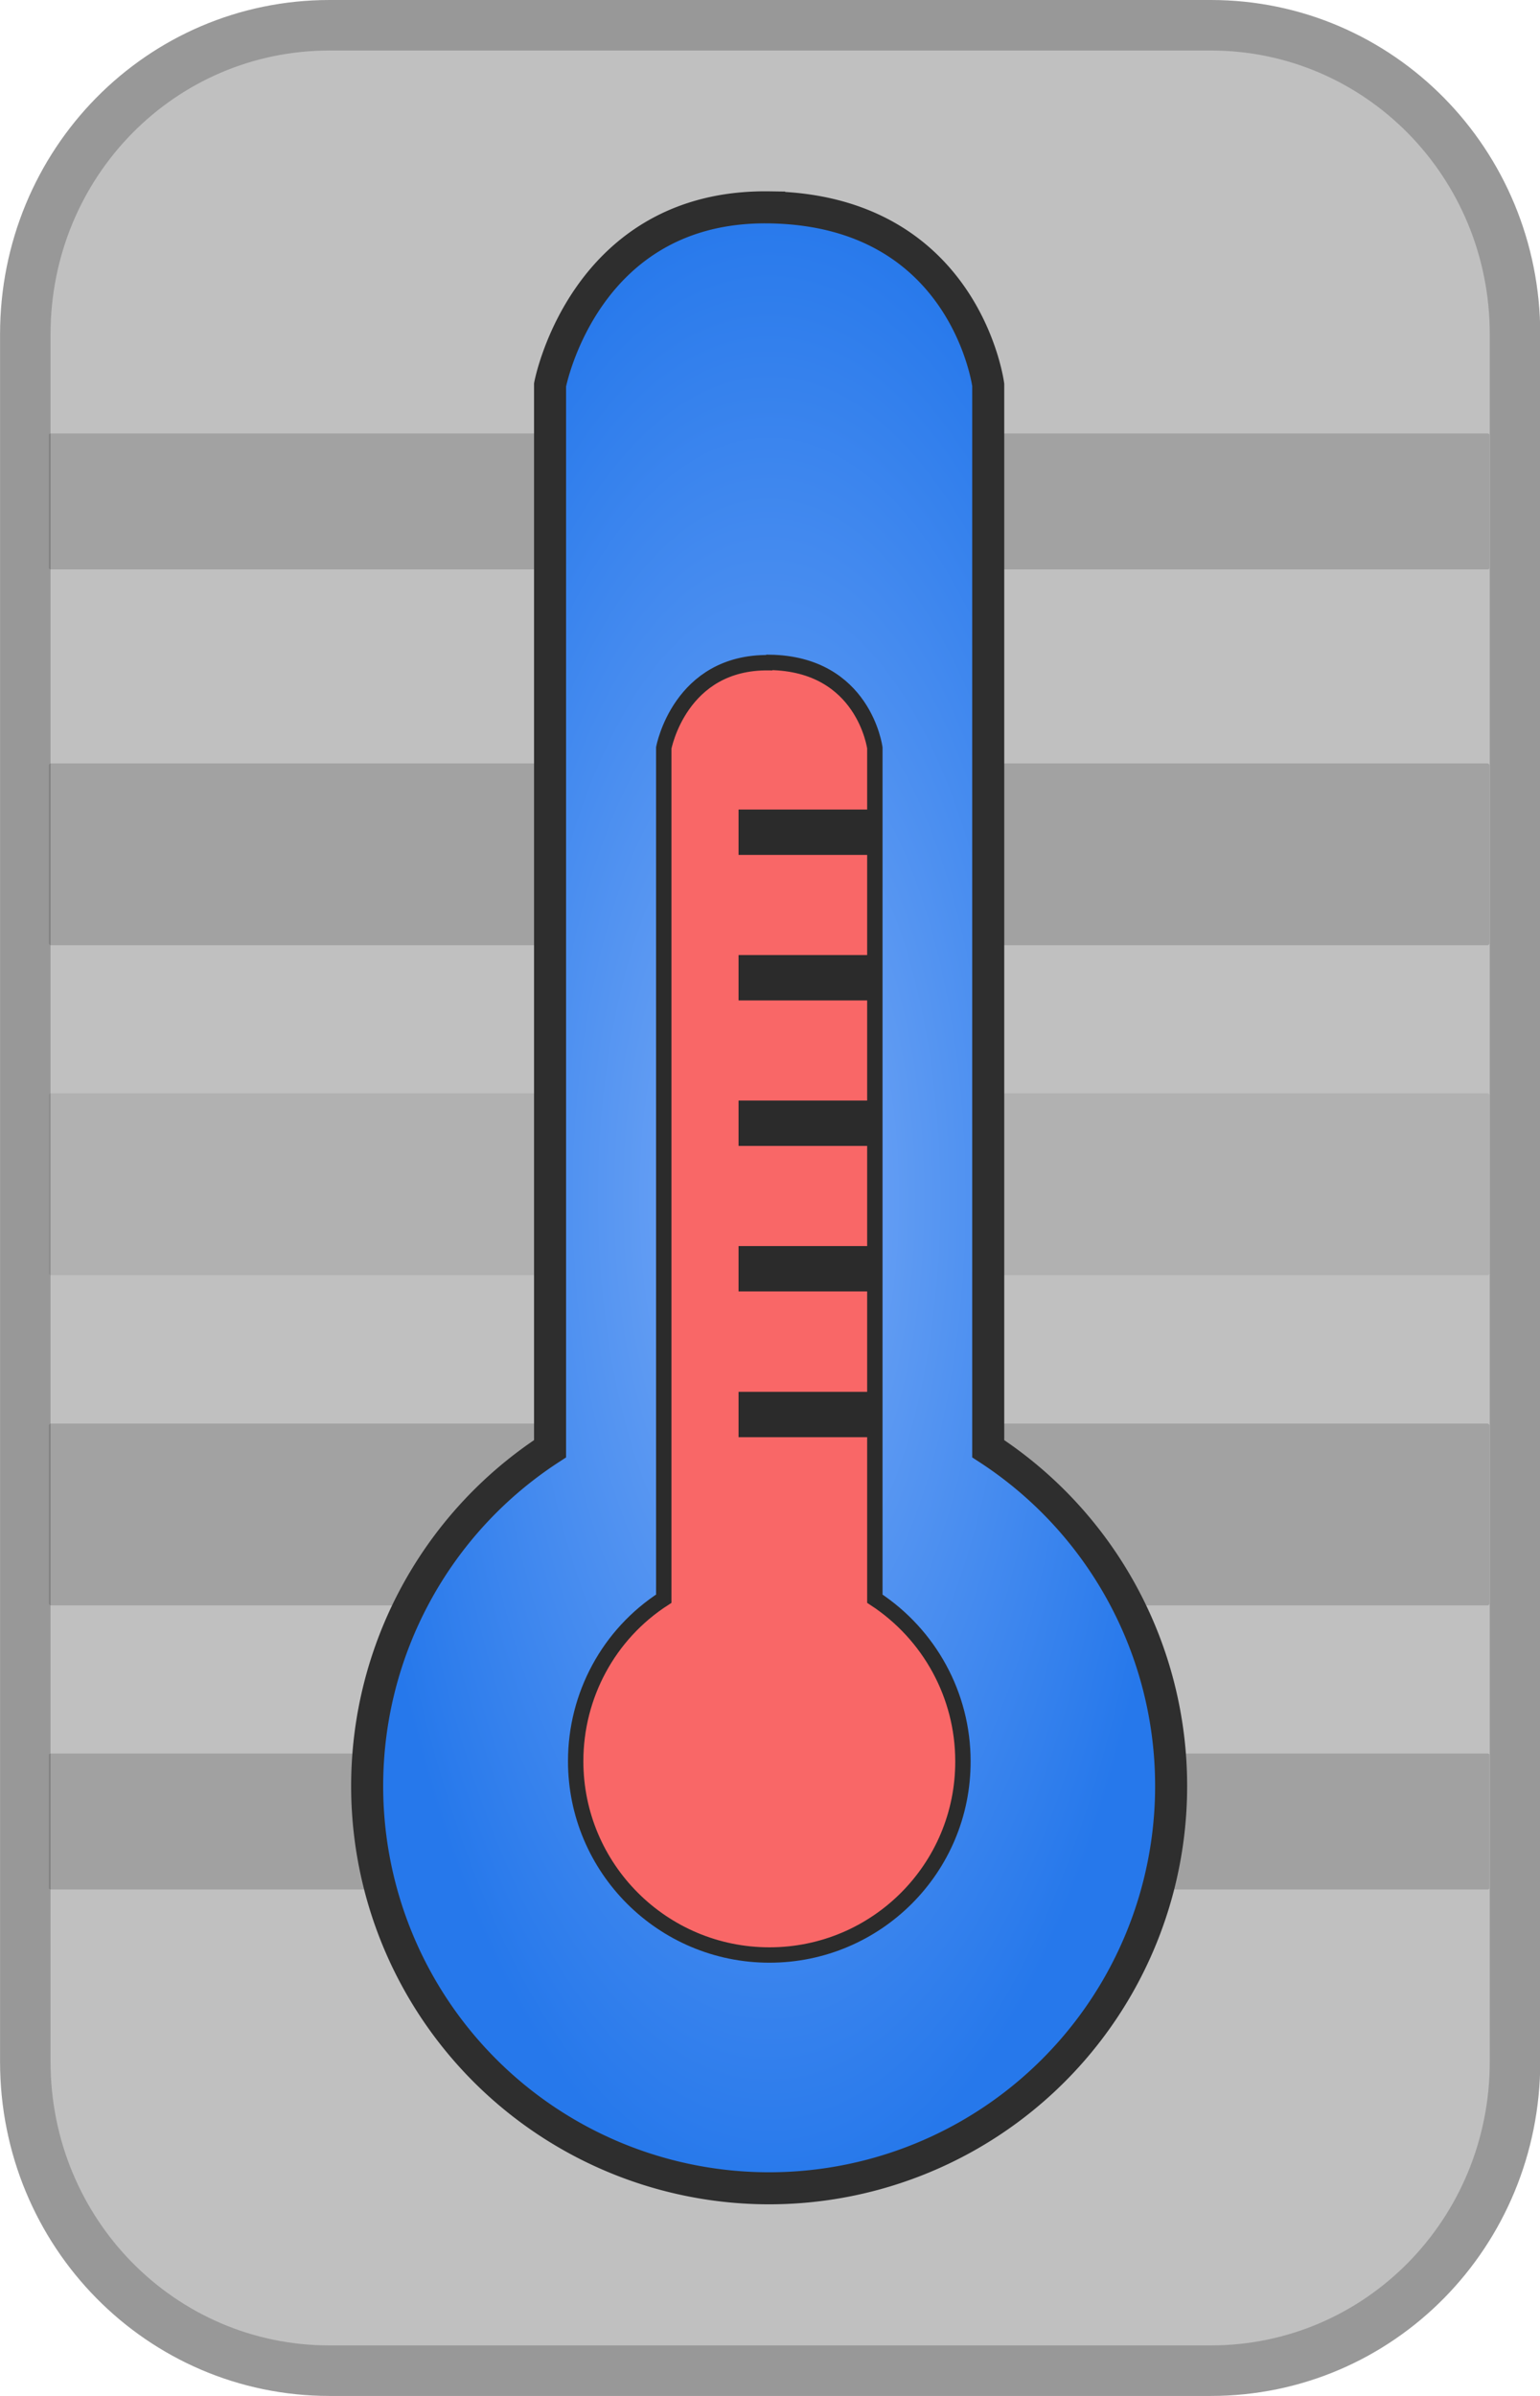 <?xml version="1.0" encoding="UTF-8" standalone="no"?>
<!-- Created with Inkscape (http://www.inkscape.org/) -->

<svg
   width="18.672"
   height="29.038"
   viewBox="0 0 4.94 7.683"
   version="1.1"
   id="svg1"
   xml:space="preserve"
   inkscape:version="1.3 (0e150ed6c4, 2023-07-21)"
   sodipodi:docname="CursorColorTemperature.svg"
   xmlns:inkscape="http://www.inkscape.org/namespaces/inkscape"
   xmlns:sodipodi="http://sodipodi.sourceforge.net/DTD/sodipodi-0.dtd"
   xmlns:xlink="http://www.w3.org/1999/xlink"
   xmlns="http://www.w3.org/2000/svg"
   xmlns:svg="http://www.w3.org/2000/svg"><sodipodi:namedview
     id="namedview1"
     pagecolor="#505050"
     bordercolor="#eeeeee"
     borderopacity="1"
     inkscape:showpageshadow="0"
     inkscape:pageopacity="0"
     inkscape:pagecheckerboard="0"
     inkscape:deskcolor="#d1d1d1"
     inkscape:document-units="mm"
     inkscape:zoom="3.8198845"
     inkscape:cx="27.09506"
     inkscape:cy="-5.2357604"
     inkscape:window-width="1280"
     inkscape:window-height="961"
     inkscape:window-x="-8"
     inkscape:window-y="-8"
     inkscape:window-maximized="1"
     inkscape:current-layer="layer1" /><defs
     id="defs1"><linearGradient
       inkscape:collect="always"
       id="linearGradient3"><stop
         style="stop-color:#78aaf6;stop-opacity:1;"
         offset="0"
         id="stop2" /><stop
         style="stop-color:#2678eb;stop-opacity:1;"
         offset="1"
         id="stop3" /></linearGradient><radialGradient
       inkscape:collect="always"
       xlink:href="#linearGradient3"
       id="radialGradient5"
       cx="10.935"
       cy="3.195"
       fx="10.935"
       fy="3.195"
       r="1.305"
       gradientTransform="matrix(1,0,0,2.406,0,-4.492)"
       gradientUnits="userSpaceOnUse" /></defs><g
     inkscape:label="Layer 1"
     inkscape:groupmode="layer"
     id="layer1"><path
       id="rect1"
       style="fill:#c0c0c0;fill-opacity:1;fill-rule:evenodd;stroke:#989898;stroke-width:0.162;stroke-linecap:round;stroke-linejoin:round;stroke-opacity:1"
       d="m 1.057,0.081 h 2.827 c 0.54,0 0.976,0.442 0.976,0.991 v 5.539 c 0,0.549 -0.435,0.991 -0.976,0.991 H 1.057 c -0.54,0 -0.976,-0.442 -0.976,-0.991 V 1.072 c 0,-0.549 0.435,-0.991 0.976,-0.991 z" /><rect
       style="fill:#000000;fill-opacity:0.16;fill-rule:evenodd;stroke:none;stroke-width:0.169;stroke-linecap:round;stroke-linejoin:round;opacity:0.49"
       id="rect3"
       width="4.621"
       height="0.583"
       x="0.157"
       y="3.506"
       rx="0.006"
       ry="0.006" /><rect
       style="fill:#000000;fill-opacity:0.16;fill-rule:evenodd;stroke:none;stroke-width:0.169;stroke-linecap:round;stroke-linejoin:round"
       id="rect4"
       width="4.621"
       height="0.583"
       x="0.157"
       y="2.448"
       rx="0.006"
       ry="0.006" /><rect
       style="fill:#000000;fill-opacity:0.16;fill-rule:evenodd;stroke:none;stroke-width:0.146;stroke-linecap:round;stroke-linejoin:round"
       id="rect5"
       width="4.621"
       height="0.436"
       x="0.157"
       y="1.39"
       rx="0.006"
       ry="0.004" /><rect
       style="fill:#000000;fill-opacity:0.16;fill-rule:evenodd;stroke:none;stroke-width:0.169;stroke-linecap:round;stroke-linejoin:round"
       id="rect6"
       width="4.621"
       height="0.583"
       x="0.157"
       y="4.565"
       rx="0.006"
       ry="0.006" /><rect
       style="fill:#000000;fill-opacity:0.163;fill-rule:evenodd;stroke:none;stroke-width:0.146;stroke-linecap:round;stroke-linejoin:round"
       id="rect7"
       width="4.621"
       height="0.436"
       x="0.157"
       y="5.623"
       rx="0.006"
       ry="0.004" /><g
       id="g9"
       transform="matrix(0.882,0,0,0.882,0.292,0.454)"><g
         id="g5"
         transform="matrix(1.165,0,0,1.165,-10.273,0.118)"><path
           id="path3"
           style="fill:url(#radialGradient5);fill-opacity:1;fill-rule:evenodd;stroke:#2e2e2e;stroke-width:0.1;stroke-linecap:butt;stroke-linejoin:miter;stroke-dasharray:none;stroke-opacity:1"
           d="M 10.935,0.104 C 10.357,0.096 10.251,0.658 10.251,0.658 V 3.978 A 1.255,1.255 0 0 0 9.68,5.03 1.255,1.255 0 0 0 10.935,6.286 1.255,1.255 0 0 0 12.19,5.03 1.255,1.255 0 0 0 11.619,3.978 V 0.658 c 0,0 -0.071,-0.545 -0.684,-0.554 z" /><path
           id="path4"
           style="fill:#f96767;fill-opacity:1;fill-rule:evenodd;stroke:#2b2b2b;stroke-width:0.048;stroke-linecap:butt;stroke-linejoin:miter;stroke-dasharray:none;stroke-opacity:1"
           d="M 10.935,1.525 C 10.656,1.521 10.606,1.791 10.606,1.791 v 2.655 c -0.172,0.111 -0.275,0.302 -0.275,0.507 -8.4e-5,0.334 0.271,0.605 0.605,0.605 0.334,-5.41e-5 0.605,-0.271 0.604,-0.605 -2.5e-5,-0.205 -0.104,-0.395 -0.275,-0.507 V 1.791 c 0,0 -0.034,-0.263 -0.329,-0.267 z"
           sodipodi:nodetypes="scccccccs" /></g><path
         style="fill:none;fill-rule:evenodd;stroke:#2b2b2b;stroke-width:0.165;stroke-linecap:butt;stroke-linejoin:miter;stroke-dasharray:none;stroke-opacity:1"
         d="M 2.355,2.511 H 2.835"
         id="path5" /><path
         style="fill:none;fill-rule:evenodd;stroke:#2b2b2b;stroke-width:0.165;stroke-linecap:butt;stroke-linejoin:miter;stroke-dasharray:none;stroke-opacity:1"
         d="M 2.355,3.04 H 2.835"
         id="path6" /><path
         style="fill:none;fill-rule:evenodd;stroke:#2b2b2b;stroke-width:0.165;stroke-linecap:butt;stroke-linejoin:miter;stroke-dasharray:none;stroke-opacity:1"
         d="M 2.355,3.569 H 2.835"
         id="path7" /><path
         style="fill:none;fill-rule:evenodd;stroke:#2b2b2b;stroke-width:0.165;stroke-linecap:butt;stroke-linejoin:miter;stroke-dasharray:none;stroke-opacity:1"
         d="M 2.355,4.098 H 2.835"
         id="path8" /><path
         style="fill:none;fill-rule:evenodd;stroke:#2b2b2b;stroke-width:0.165;stroke-linecap:butt;stroke-linejoin:miter;stroke-dasharray:none;stroke-opacity:1"
         d="M 2.355,4.628 H 2.835"
         id="path9" /></g></g></svg>
